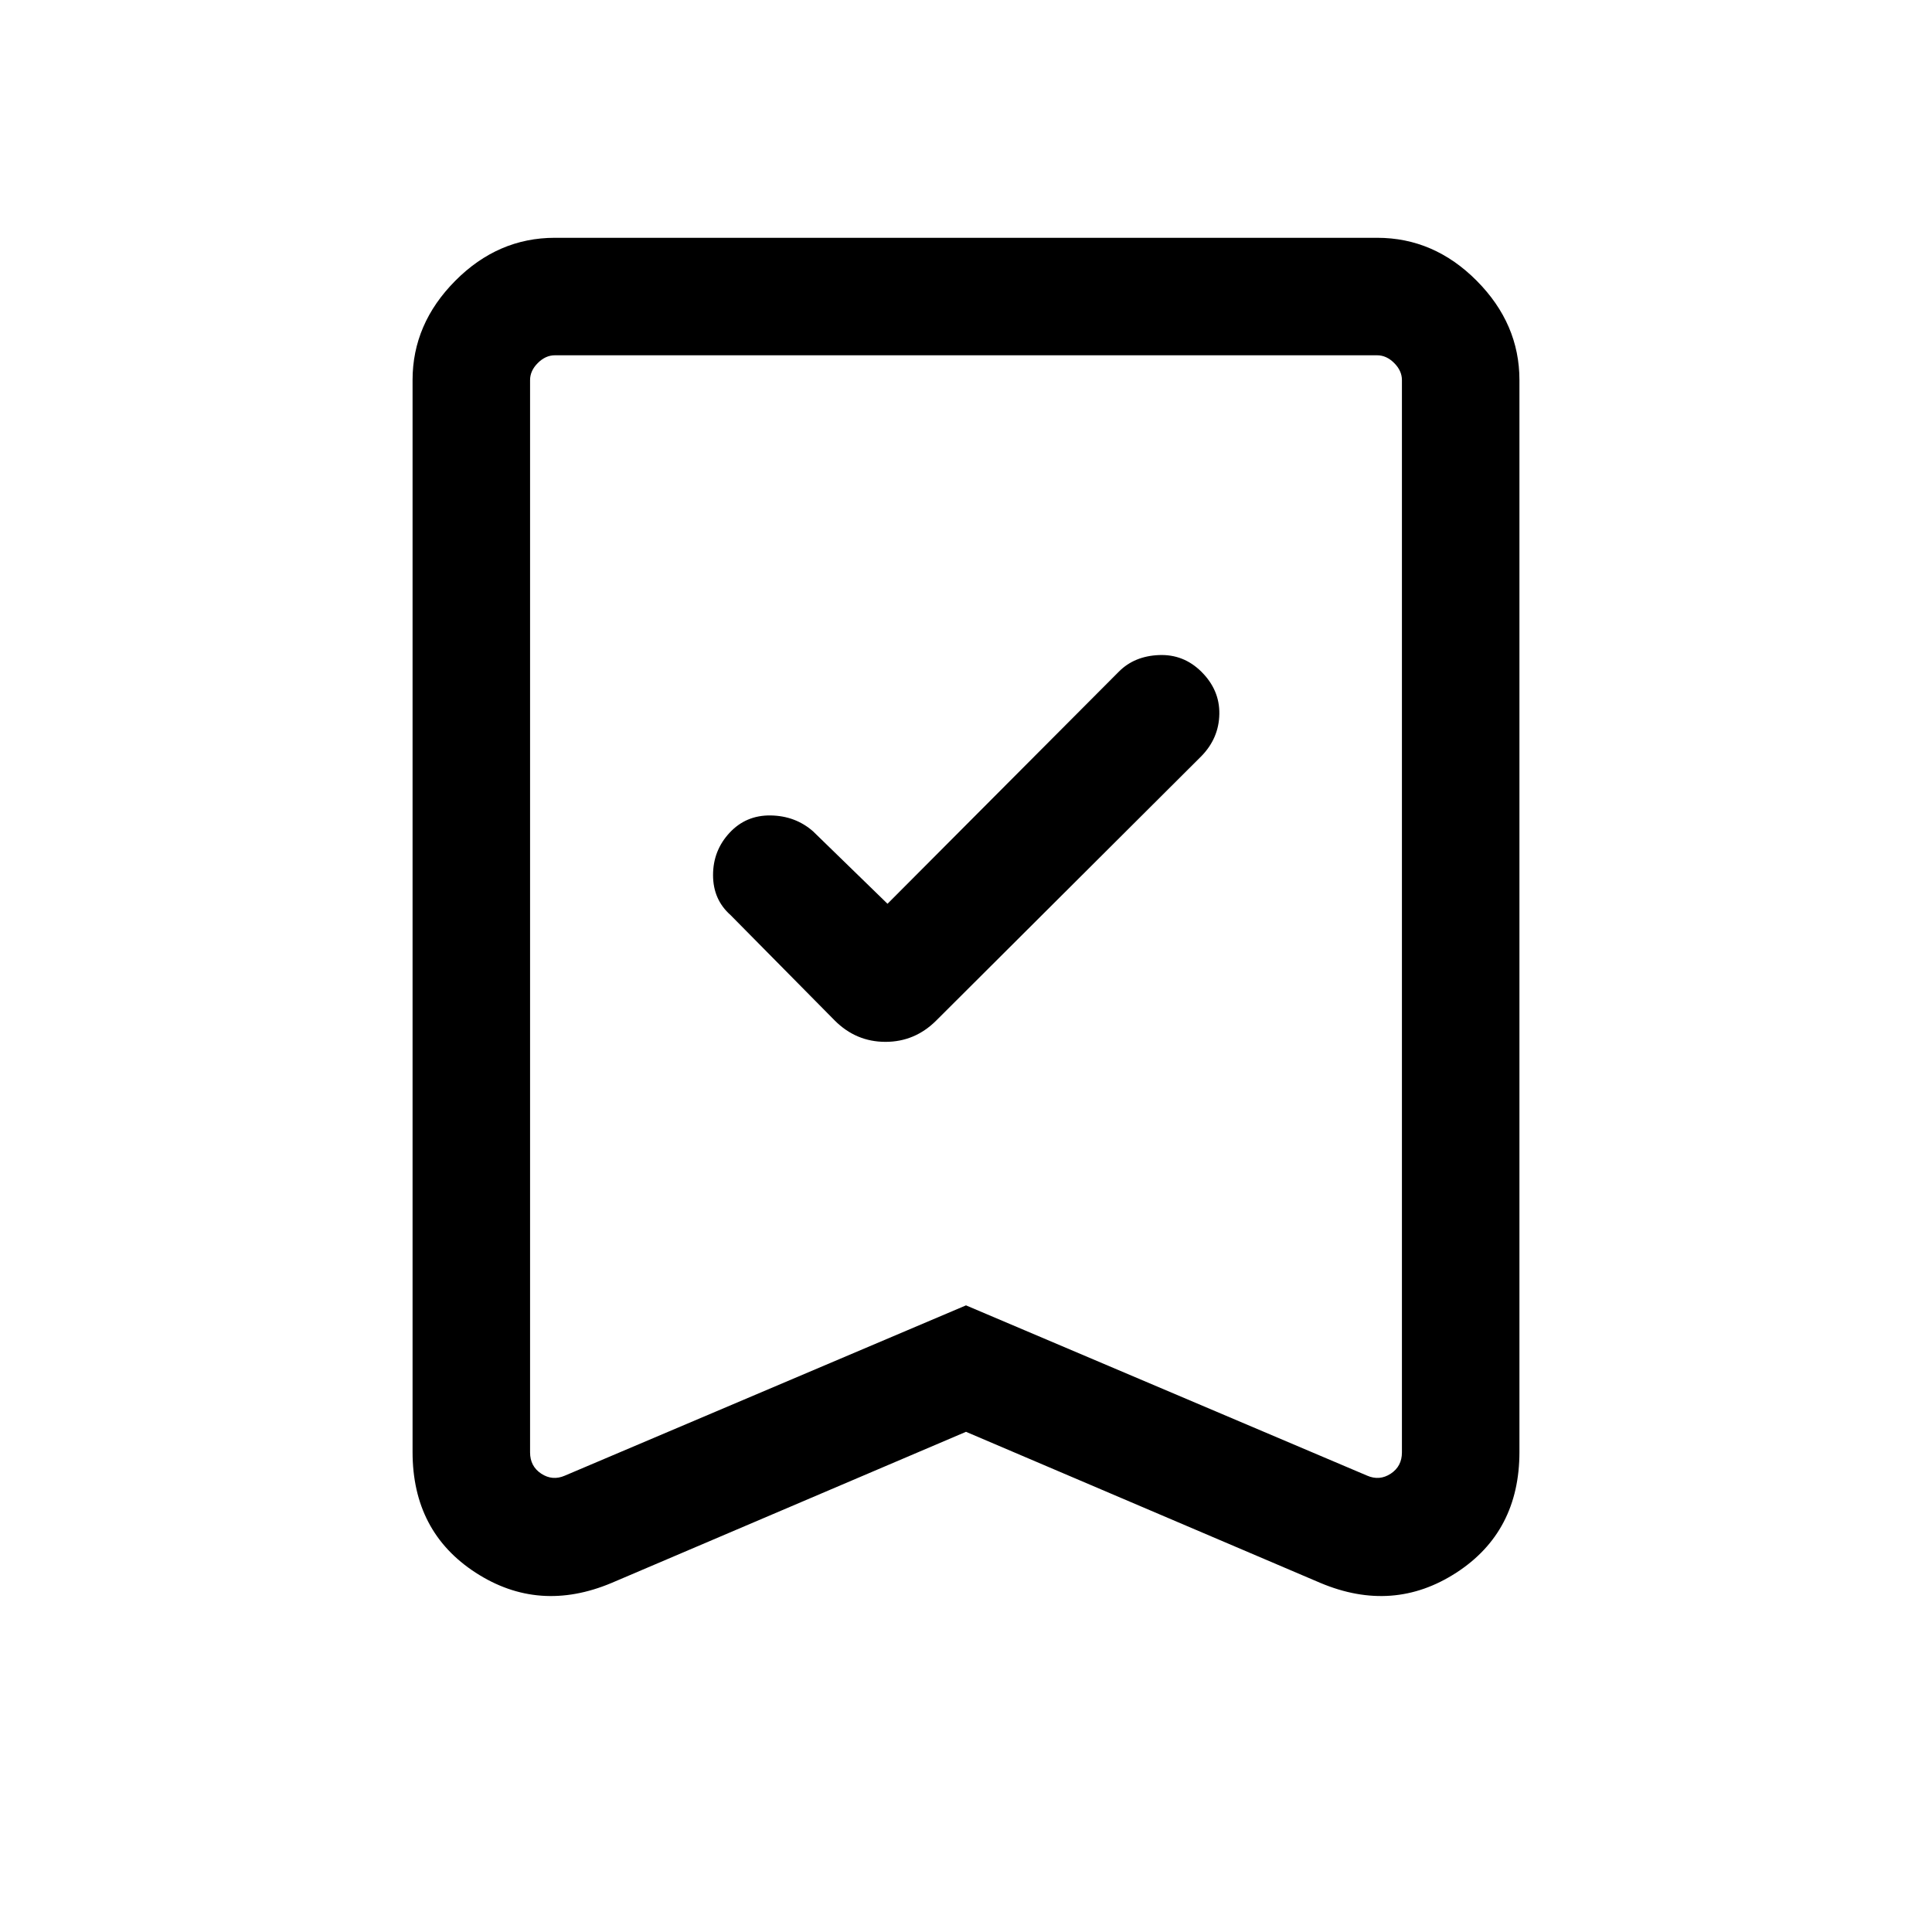 <svg xmlns="http://www.w3.org/2000/svg" height="48" viewBox="0 -960 960 960" width="48"><path d="m441-510.92-37-36q-8.78-7.69-21.05-7.89-12.26-.19-20.45 8.63t-8.19 21q0 12.18 8.69 19.87l51.77 52.39q10.6 10.61 25.22 10.61 14.63 0 25.24-10.61L597-584.31q8.69-8.94 8.88-20.93.2-11.99-9.01-21.07-8.82-8.69-21-8.19T556-626.31L441-510.92Zm39 262.38-176.08 75.08q-36.23 15.23-67.57-5.09Q205-198.87 205-238.54v-532.61q0-27.96 21.22-49.33 21.22-21.36 49.47-21.36h408.62q28.25 0 49.47 21.36Q755-799.11 755-771.15v532.61q0 39.67-31.35 59.99-31.34 20.32-67.57 5.09L480-248.54Zm0-62.83 199.31 84.6q6.15 2.69 11.73-.96 5.57-3.66 5.57-10.58v-532.84q0-4.62-3.84-8.46-3.85-3.85-8.46-3.85H275.69q-4.61 0-8.46 3.85-3.84 3.84-3.84 8.46v532.84q0 6.92 5.57 10.58 5.58 3.65 11.73.96L480-311.37Zm0-472.09H263.39 696.61 480Z"/></svg>
